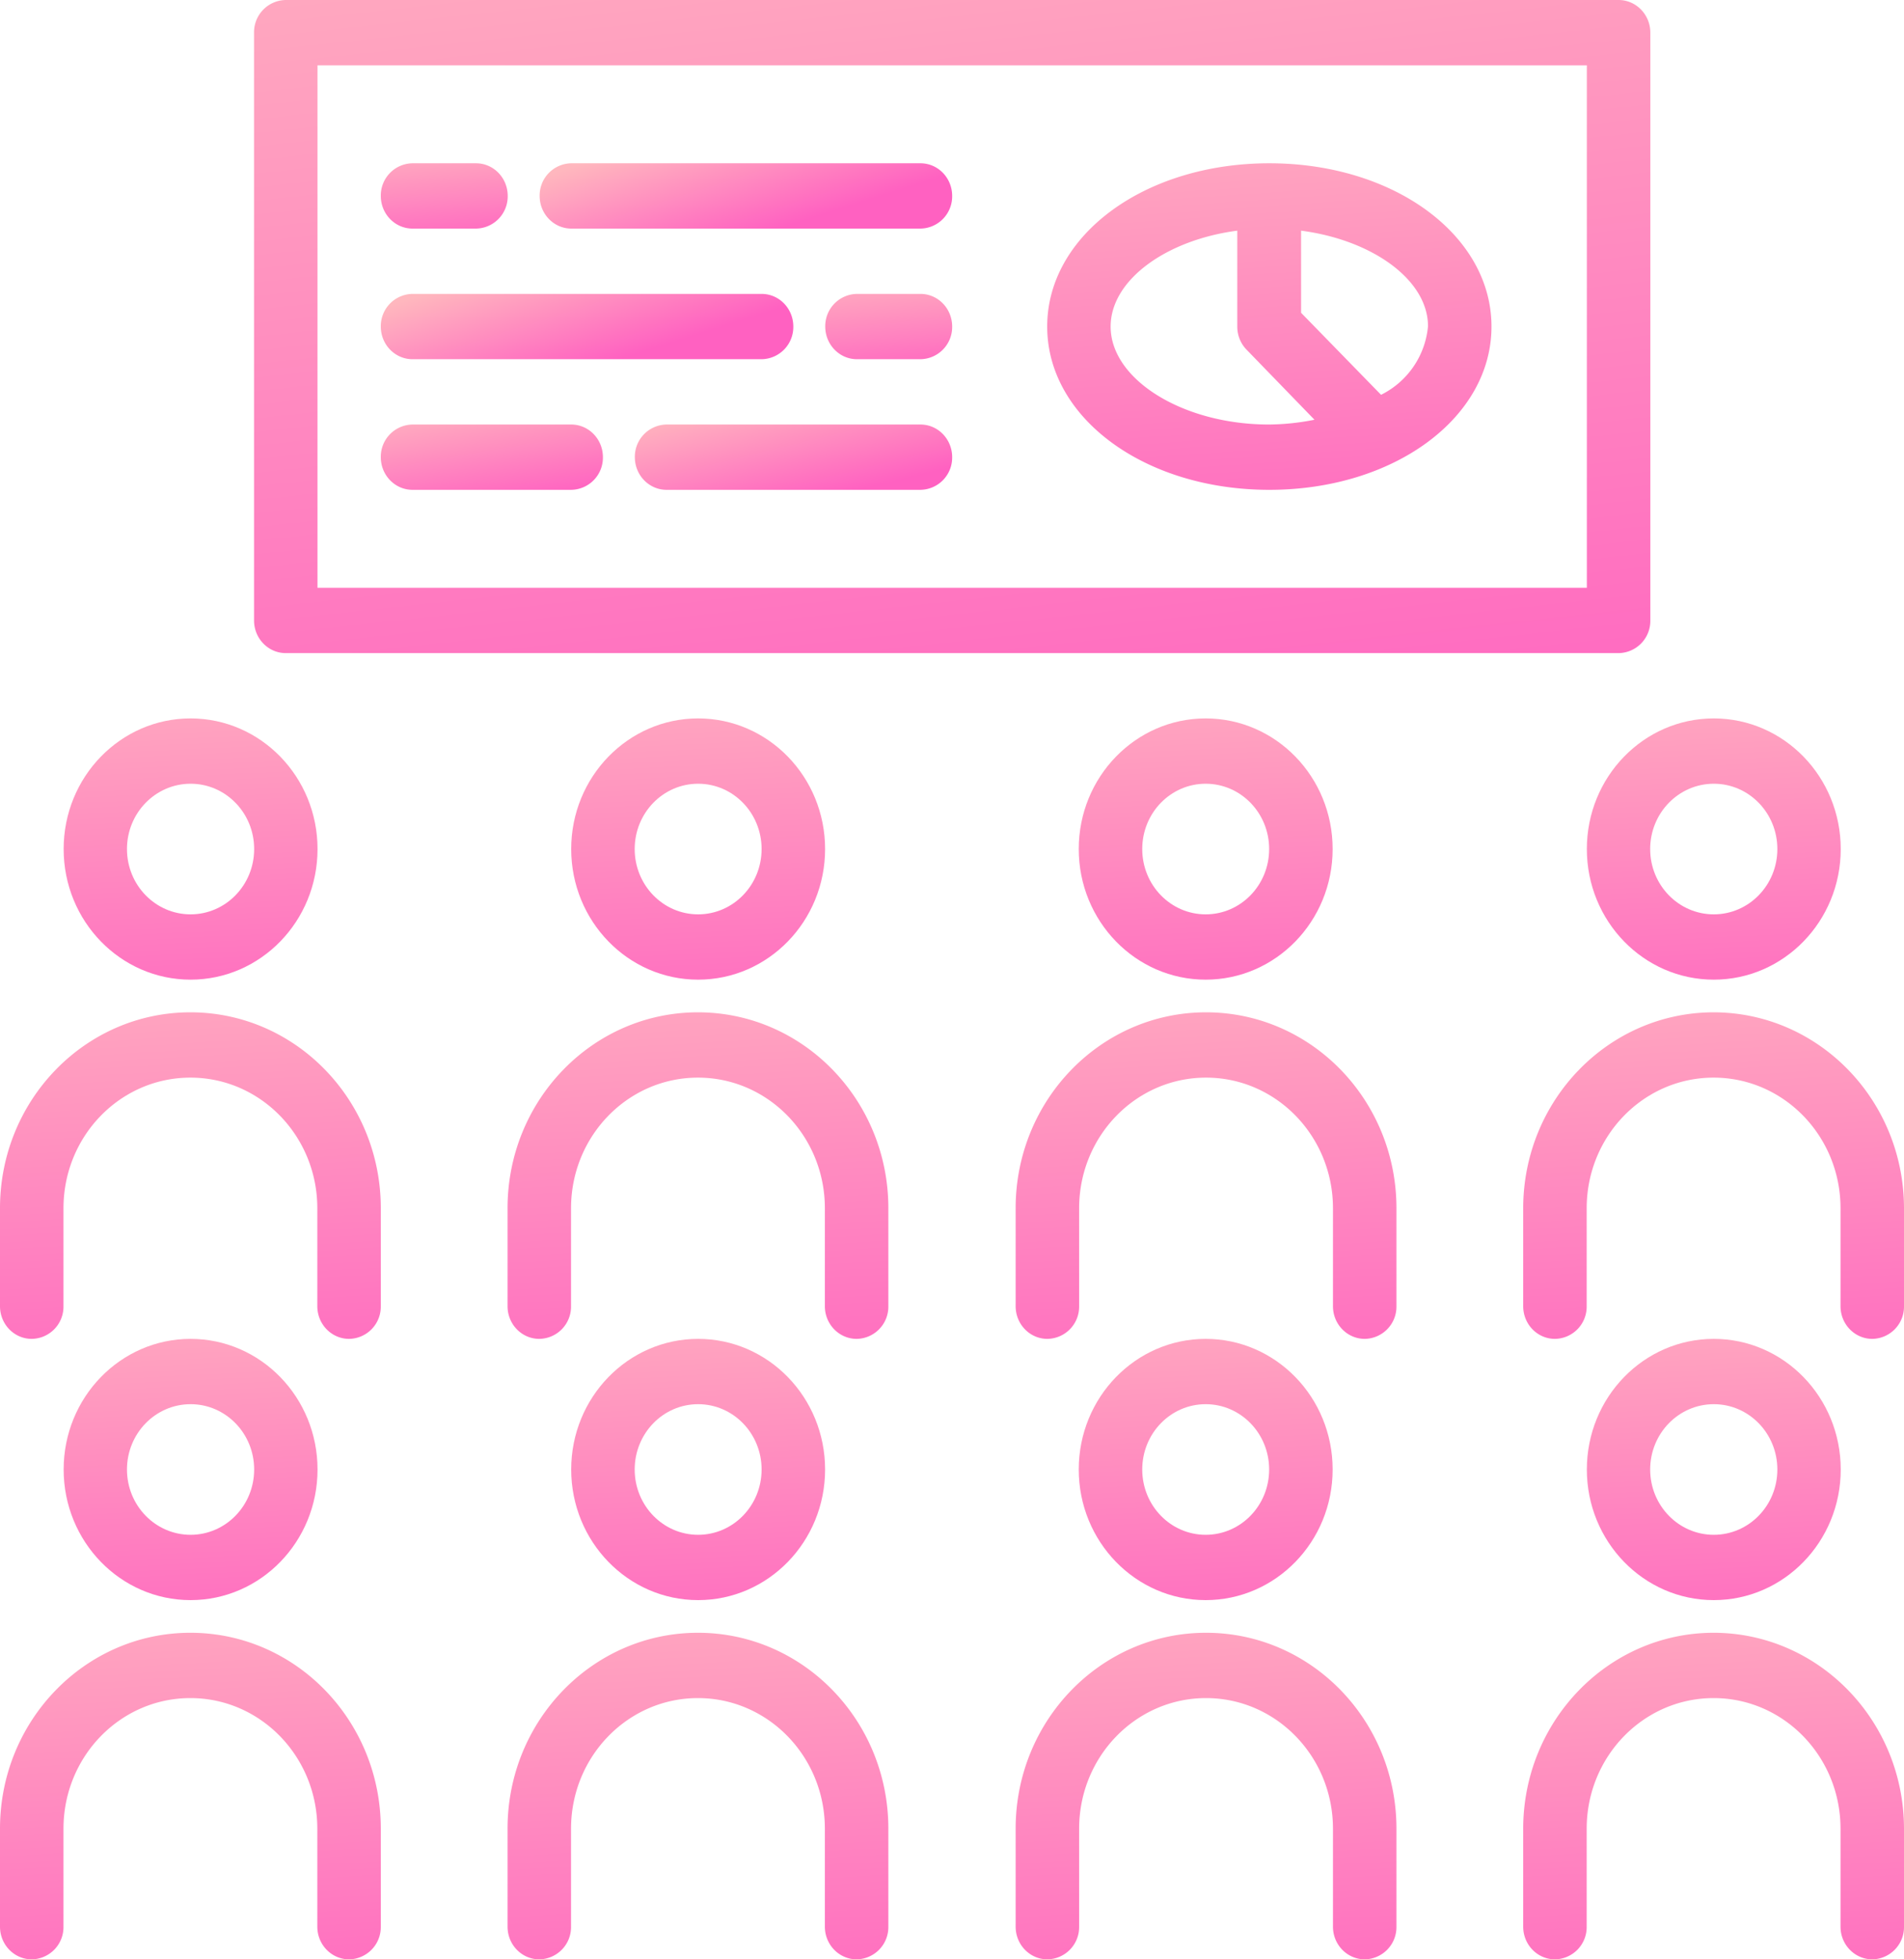 <svg xmlns="http://www.w3.org/2000/svg" xmlns:xlink="http://www.w3.org/1999/xlink" width="35" height="36" viewBox="0 0 35 36"><defs><path id="77u0a" d="M890.503 924.2c-.645 0-1.169-.537-1.169-1.2 0-.663.524-1.2 1.17-1.2.645 0 1.168.537 1.168 1.2 0 .663-.523 1.2-1.169 1.2zm0-3.6c-1.288 0-2.333 1.075-2.333 2.4s1.045 2.4 2.333 2.4c1.289 0 2.334-1.075 2.334-2.4s-1.045-2.4-2.334-2.4z"/><path id="77u0c" d="M890.5 926c-1.933 0-3.5 1.612-3.5 3.6v1.8c0 .331.261.6.583.6a.592.592 0 0 0 .584-.6v-1.8c0-1.325 1.044-2.4 2.333-2.4 1.289 0 2.333 1.075 2.333 2.4v1.8c0 .331.262.6.584.6a.592.592 0 0 0 .583-.6v-1.8c0-1.988-1.567-3.6-3.5-3.6z"/><path id="77u0e" d="M899.833 924.2c-.644 0-1.166-.537-1.166-1.2 0-.663.522-1.2 1.166-1.2.645 0 1.167.537 1.167 1.2 0 .663-.522 1.2-1.167 1.2zm0-3.6c-1.288 0-2.333 1.075-2.333 2.4s1.045 2.4 2.333 2.4c1.289 0 2.334-1.075 2.334-2.4s-1.045-2.4-2.334-2.4z"/><path id="77u0g" d="M899.83 926c-1.933 0-3.5 1.612-3.5 3.6v1.8c0 .331.261.6.583.6a.592.592 0 0 0 .584-.6v-1.8c0-1.325 1.044-2.4 2.333-2.4 1.289 0 2.333 1.075 2.333 2.4v1.8c0 .331.262.6.584.6a.592.592 0 0 0 .583-.6v-1.8c0-1.988-1.567-3.6-3.5-3.6z"/><path id="77u0i" d="M909.163 924.2c-.644 0-1.166-.537-1.166-1.2 0-.663.522-1.2 1.166-1.2.645 0 1.167.537 1.167 1.2 0 .663-.522 1.2-1.167 1.2zm0-3.6c-1.288 0-2.333 1.075-2.333 2.4s1.045 2.4 2.333 2.4c1.289 0 2.334-1.075 2.334-2.4s-1.045-2.4-2.334-2.4z"/><path id="77u0k" d="M909.17 926c-1.933 0-3.5 1.612-3.5 3.6v1.8c0 .331.261.6.583.6a.592.592 0 0 0 .584-.6v-1.8c0-1.325 1.044-2.4 2.333-2.4 1.289 0 2.333 1.075 2.333 2.4v1.8c0 .331.262.6.584.6a.592.592 0 0 0 .583-.6v-1.8c0-1.988-1.567-3.6-3.5-3.6z"/><path id="77u0m" d="M918.503 924.2c-.645 0-1.169-.537-1.169-1.2 0-.663.524-1.2 1.17-1.2.645 0 1.168.537 1.168 1.2 0 .663-.523 1.2-1.169 1.2zm0-3.6c-1.288 0-2.333 1.075-2.333 2.4s1.045 2.4 2.333 2.4c1.289 0 2.334-1.075 2.334-2.4s-1.045-2.4-2.334-2.4z"/><path id="77u0o" d="M918.5 926c-1.932.002-3.498 1.613-3.5 3.6v1.8c0 .331.261.6.583.6a.592.592 0 0 0 .584-.6v-1.8c0-1.325 1.044-2.4 2.333-2.4 1.289 0 2.333 1.075 2.333 2.4v1.8c0 .331.262.6.584.6a.592.592 0 0 0 .583-.6v-1.8c-.002-1.987-1.568-3.598-3.5-3.6z"/><path id="77u0q" d="M890.503 912.8c-.645 0-1.169-.537-1.169-1.2 0-.663.524-1.2 1.17-1.2.645 0 1.168.537 1.168 1.2 0 .663-.523 1.2-1.169 1.2zm0-3.6c-1.288 0-2.333 1.075-2.333 2.4s1.045 2.4 2.333 2.4c1.289 0 2.334-1.075 2.334-2.4s-1.045-2.4-2.334-2.4z"/><path id="77u0s" d="M890.5 914.6c-1.933 0-3.5 1.612-3.5 3.6v1.8c0 .331.261.6.583.6a.592.592 0 0 0 .584-.6v-1.8c0-1.325 1.044-2.4 2.333-2.4 1.289 0 2.333 1.075 2.333 2.4v1.8c0 .331.262.6.584.6a.592.592 0 0 0 .583-.6v-1.8c0-1.988-1.567-3.6-3.5-3.6z"/><path id="77u0u" d="M899.833 912.8c-.644 0-1.166-.537-1.166-1.2 0-.663.522-1.2 1.166-1.2.645 0 1.167.537 1.167 1.2 0 .663-.522 1.2-1.167 1.2zm0-3.6c-1.288 0-2.333 1.075-2.333 2.4s1.045 2.4 2.333 2.4c1.289 0 2.334-1.075 2.334-2.4s-1.045-2.4-2.334-2.4z"/><path id="77u0w" d="M899.83 914.6c-1.933 0-3.5 1.612-3.5 3.6v1.8c0 .331.261.6.583.6a.592.592 0 0 0 .584-.6v-1.8c0-1.325 1.044-2.4 2.333-2.4 1.289 0 2.333 1.075 2.333 2.4v1.8c0 .331.262.6.584.6a.592.592 0 0 0 .583-.6v-1.8c0-1.988-1.567-3.6-3.5-3.6z"/><path id="77u0y" d="M909.163 912.8c-.644 0-1.166-.537-1.166-1.2 0-.663.522-1.2 1.166-1.2.645 0 1.167.537 1.167 1.2 0 .663-.522 1.2-1.167 1.2zm0-3.6c-1.288 0-2.333 1.075-2.333 2.4s1.045 2.4 2.333 2.4c1.289 0 2.334-1.075 2.334-2.4s-1.045-2.4-2.334-2.4z"/><path id="77u0A" d="M909.17 914.6c-1.933 0-3.5 1.612-3.5 3.6v1.8c0 .331.261.6.583.6a.592.592 0 0 0 .584-.6v-1.8c0-1.325 1.044-2.4 2.333-2.4 1.289 0 2.333 1.075 2.333 2.4v1.8c0 .331.262.6.584.6a.592.592 0 0 0 .583-.6v-1.8c0-1.988-1.567-3.6-3.5-3.6z"/><path id="77u0C" d="M918.503 912.8c-.645 0-1.169-.537-1.169-1.2 0-.663.524-1.2 1.17-1.2.645 0 1.168.537 1.168 1.2 0 .663-.523 1.2-1.169 1.2zm0-3.6c-1.288 0-2.333 1.075-2.333 2.4s1.045 2.4 2.333 2.4c1.289 0 2.334-1.075 2.334-2.4s-1.045-2.4-2.334-2.4z"/><path id="77u0E" d="M918.5 914.6c-1.932.002-3.498 1.613-3.5 3.6v1.8c0 .331.261.6.583.6a.592.592 0 0 0 .584-.6v-1.8c0-1.325 1.044-2.4 2.333-2.4 1.289 0 2.333 1.075 2.333 2.4v1.8c0 .331.262.6.584.6a.592.592 0 0 0 .583-.6v-1.8c-.002-1.987-1.568-3.598-3.5-3.6z"/><path id="77u0G" d="M916.17 906.8h-23.334v-9.6h23.334zm.583-10.8h-24.5a.592.592 0 0 0-.583.6v10.8c0 .331.261.6.583.6h24.5a.592.592 0 0 0 .584-.6v-10.8c0-.331-.262-.6-.584-.6z"/><path id="77u0I" d="M912.387 903.254l-1.47-1.507v-1.509c1.313.172 2.333.906 2.333 1.756a1.563 1.563 0 0 1-.863 1.26zm-2.061.546c-1.577 0-2.91-.824-2.91-1.8 0-.853 1.018-1.59 2.328-1.762V902c0 .16.061.312.17.424l1.249 1.288a4.4 4.4 0 0 1-.837.088zm.007-4.8c-2.29 0-4.083 1.32-4.083 3s1.794 3 4.083 3c2.29 0 4.084-1.32 4.084-3s-1.794-3-4.084-3z"/><path id="77u0K" d="M895.75 899h-1.167a.592.592 0 0 0-.583.6c0 .331.261.6.583.6h1.167a.592.592 0 0 0 .583-.6c0-.331-.26-.6-.583-.6z"/><path id="77u0M" d="M903.92 899h-6.417a.592.592 0 0 0-.583.6c0 .331.261.6.583.6h6.417a.592.592 0 0 0 .583-.6c0-.331-.26-.6-.583-.6z"/><path id="77u0O" d="M901 901.4h-6.417a.592.592 0 0 0-.583.6c0 .331.261.6.583.6H901a.592.592 0 0 0 .583-.6c0-.331-.26-.6-.583-.6z"/><path id="77u0Q" d="M903.92 901.4h-1.167a.592.592 0 0 0-.583.6c0 .331.261.6.583.6h1.167a.592.592 0 0 0 .583-.6c0-.331-.26-.6-.583-.6z"/><path id="77u0S" d="M897.5 903.8h-2.917a.592.592 0 0 0-.583.6c0 .331.261.6.583.6h2.917a.592.592 0 0 0 .583-.6c0-.331-.26-.6-.583-.6z"/><path id="77u0U" d="M903.92 903.8h-4.667a.592.592 0 0 0-.583.6c0 .331.261.6.583.6h4.667a.592.592 0 0 0 .583-.6c0-.331-.26-.6-.583-.6z"/><linearGradient id="77u0b" x1="889.61" x2="890.03" y1="918.69" y2="927.18" gradientUnits="userSpaceOnUse"><stop offset="0" stop-color="#ffb7be"/><stop offset="1" stop-color="#ff61c1"/></linearGradient><linearGradient id="77u0d" x1="889.16" x2="889.79" y1="923.61" y2="934.23" gradientUnits="userSpaceOnUse"><stop offset="0" stop-color="#ffb7be"/><stop offset="1" stop-color="#ff61c1"/></linearGradient><linearGradient id="77u0f" x1="898.94" x2="899.36" y1="918.69" y2="927.18" gradientUnits="userSpaceOnUse"><stop offset="0" stop-color="#ffb7be"/><stop offset="1" stop-color="#ff61c1"/></linearGradient><linearGradient id="77u0h" x1="898.49" x2="899.12" y1="923.61" y2="934.23" gradientUnits="userSpaceOnUse"><stop offset="0" stop-color="#ffb7be"/><stop offset="1" stop-color="#ff61c1"/></linearGradient><linearGradient id="77u0j" x1="908.27" x2="908.69" y1="918.69" y2="927.18" gradientUnits="userSpaceOnUse"><stop offset="0" stop-color="#ffb7be"/><stop offset="1" stop-color="#ff61c1"/></linearGradient><linearGradient id="77u0l" x1="907.83" x2="908.46" y1="923.61" y2="934.23" gradientUnits="userSpaceOnUse"><stop offset="0" stop-color="#ffb7be"/><stop offset="1" stop-color="#ff61c1"/></linearGradient><linearGradient id="77u0n" x1="917.61" x2="918.03" y1="918.69" y2="927.18" gradientUnits="userSpaceOnUse"><stop offset="0" stop-color="#ffb7be"/><stop offset="1" stop-color="#ff61c1"/></linearGradient><linearGradient id="77u0p" x1="917.16" x2="917.79" y1="923.61" y2="934.23" gradientUnits="userSpaceOnUse"><stop offset="0" stop-color="#ffb7be"/><stop offset="1" stop-color="#ff61c1"/></linearGradient><linearGradient id="77u0r" x1="889.61" x2="890.03" y1="907.29" y2="915.78" gradientUnits="userSpaceOnUse"><stop offset="0" stop-color="#ffb7be"/><stop offset="1" stop-color="#ff61c1"/></linearGradient><linearGradient id="77u0t" x1="889.16" x2="889.79" y1="912.21" y2="922.83" gradientUnits="userSpaceOnUse"><stop offset="0" stop-color="#ffb7be"/><stop offset="1" stop-color="#ff61c1"/></linearGradient><linearGradient id="77u0v" x1="898.94" x2="899.36" y1="907.29" y2="915.78" gradientUnits="userSpaceOnUse"><stop offset="0" stop-color="#ffb7be"/><stop offset="1" stop-color="#ff61c1"/></linearGradient><linearGradient id="77u0x" x1="898.49" x2="899.12" y1="912.21" y2="922.83" gradientUnits="userSpaceOnUse"><stop offset="0" stop-color="#ffb7be"/><stop offset="1" stop-color="#ff61c1"/></linearGradient><linearGradient id="77u0z" x1="908.27" x2="908.69" y1="907.29" y2="915.78" gradientUnits="userSpaceOnUse"><stop offset="0" stop-color="#ffb7be"/><stop offset="1" stop-color="#ff61c1"/></linearGradient><linearGradient id="77u0B" x1="907.83" x2="908.46" y1="912.21" y2="922.83" gradientUnits="userSpaceOnUse"><stop offset="0" stop-color="#ffb7be"/><stop offset="1" stop-color="#ff61c1"/></linearGradient><linearGradient id="77u0D" x1="917.61" x2="918.03" y1="907.29" y2="915.78" gradientUnits="userSpaceOnUse"><stop offset="0" stop-color="#ffb7be"/><stop offset="1" stop-color="#ff61c1"/></linearGradient><linearGradient id="77u0F" x1="917.16" x2="917.79" y1="912.21" y2="922.83" gradientUnits="userSpaceOnUse"><stop offset="0" stop-color="#ffb7be"/><stop offset="1" stop-color="#ff61c1"/></linearGradient><linearGradient id="77u0H" x1="899.6" x2="901.9" y1="891.22" y2="912.46" gradientUnits="userSpaceOnUse"><stop offset="0" stop-color="#ffb7be"/><stop offset="1" stop-color="#ff61c1"/></linearGradient><linearGradient id="77u0J" x1="908.78" x2="909.51" y1="896.61" y2="907.23" gradientUnits="userSpaceOnUse"><stop offset="0" stop-color="#ffb7be"/><stop offset="1" stop-color="#ff61c1"/></linearGradient><linearGradient id="77u0L" x1="894.72" x2="894.93" y1="898.52" y2="900.65" gradientUnits="userSpaceOnUse"><stop offset="0" stop-color="#ffb7be"/><stop offset="1" stop-color="#ff61c1"/></linearGradient><linearGradient id="77u0N" x1="899.26" x2="899.94" y1="898.52" y2="900.65" gradientUnits="userSpaceOnUse"><stop offset="0" stop-color="#ffb7be"/><stop offset="1" stop-color="#ff61c1"/></linearGradient><linearGradient id="77u0P" x1="896.34" x2="897.02" y1="900.92" y2="903.05" gradientUnits="userSpaceOnUse"><stop offset="0" stop-color="#ffb7be"/><stop offset="1" stop-color="#ff61c1"/></linearGradient><linearGradient id="77u0R" x1="902.89" x2="903.1" y1="900.92" y2="903.05" gradientUnits="userSpaceOnUse"><stop offset="0" stop-color="#ffb7be"/><stop offset="1" stop-color="#ff61c1"/></linearGradient><linearGradient id="77u0T" x1="895.26" x2="895.63" y1="903.32" y2="905.45" gradientUnits="userSpaceOnUse"><stop offset="0" stop-color="#ffb7be"/><stop offset="1" stop-color="#ff61c1"/></linearGradient><linearGradient id="77u0V" x1="900.47" x2="900.99" y1="903.32" y2="905.45" gradientUnits="userSpaceOnUse"><stop offset="0" stop-color="#ffb7be"/><stop offset="1" stop-color="#ff61c1"/></linearGradient></defs><g><g transform="translate(-887 -896)"><g><use fill="url(#77u0b)" xlink:href="#77u0a"/></g><g><use fill="url(#77u0d)" xlink:href="#77u0c"/></g><g><use fill="url(#77u0f)" xlink:href="#77u0e"/></g><g><use fill="url(#77u0h)" xlink:href="#77u0g"/></g><g><use fill="url(#77u0j)" xlink:href="#77u0i"/></g><g><use fill="url(#77u0l)" xlink:href="#77u0k"/></g><g><use fill="url(#77u0n)" xlink:href="#77u0m"/></g><g><use fill="url(#77u0p)" xlink:href="#77u0o"/></g><g><use fill="url(#77u0r)" xlink:href="#77u0q"/></g><g><use fill="url(#77u0t)" xlink:href="#77u0s"/></g><g><use fill="url(#77u0v)" xlink:href="#77u0u"/></g><g><use fill="url(#77u0x)" xlink:href="#77u0w"/></g><g><use fill="url(#77u0z)" xlink:href="#77u0y"/></g><g><use fill="url(#77u0B)" xlink:href="#77u0A"/></g><g><use fill="url(#77u0D)" xlink:href="#77u0C"/></g><g><use fill="url(#77u0F)" xlink:href="#77u0E"/></g><g><use fill="url(#77u0H)" xlink:href="#77u0G"/></g><g><use fill="url(#77u0J)" xlink:href="#77u0I"/></g><g><use fill="url(#77u0L)" xlink:href="#77u0K"/></g><g><use fill="url(#77u0N)" xlink:href="#77u0M"/></g><g><use fill="url(#77u0P)" xlink:href="#77u0O"/></g><g><use fill="url(#77u0R)" xlink:href="#77u0Q"/></g><g><use fill="url(#77u0T)" xlink:href="#77u0S"/></g><g><use fill="url(#77u0V)" xlink:href="#77u0U"/></g></g></g></svg>